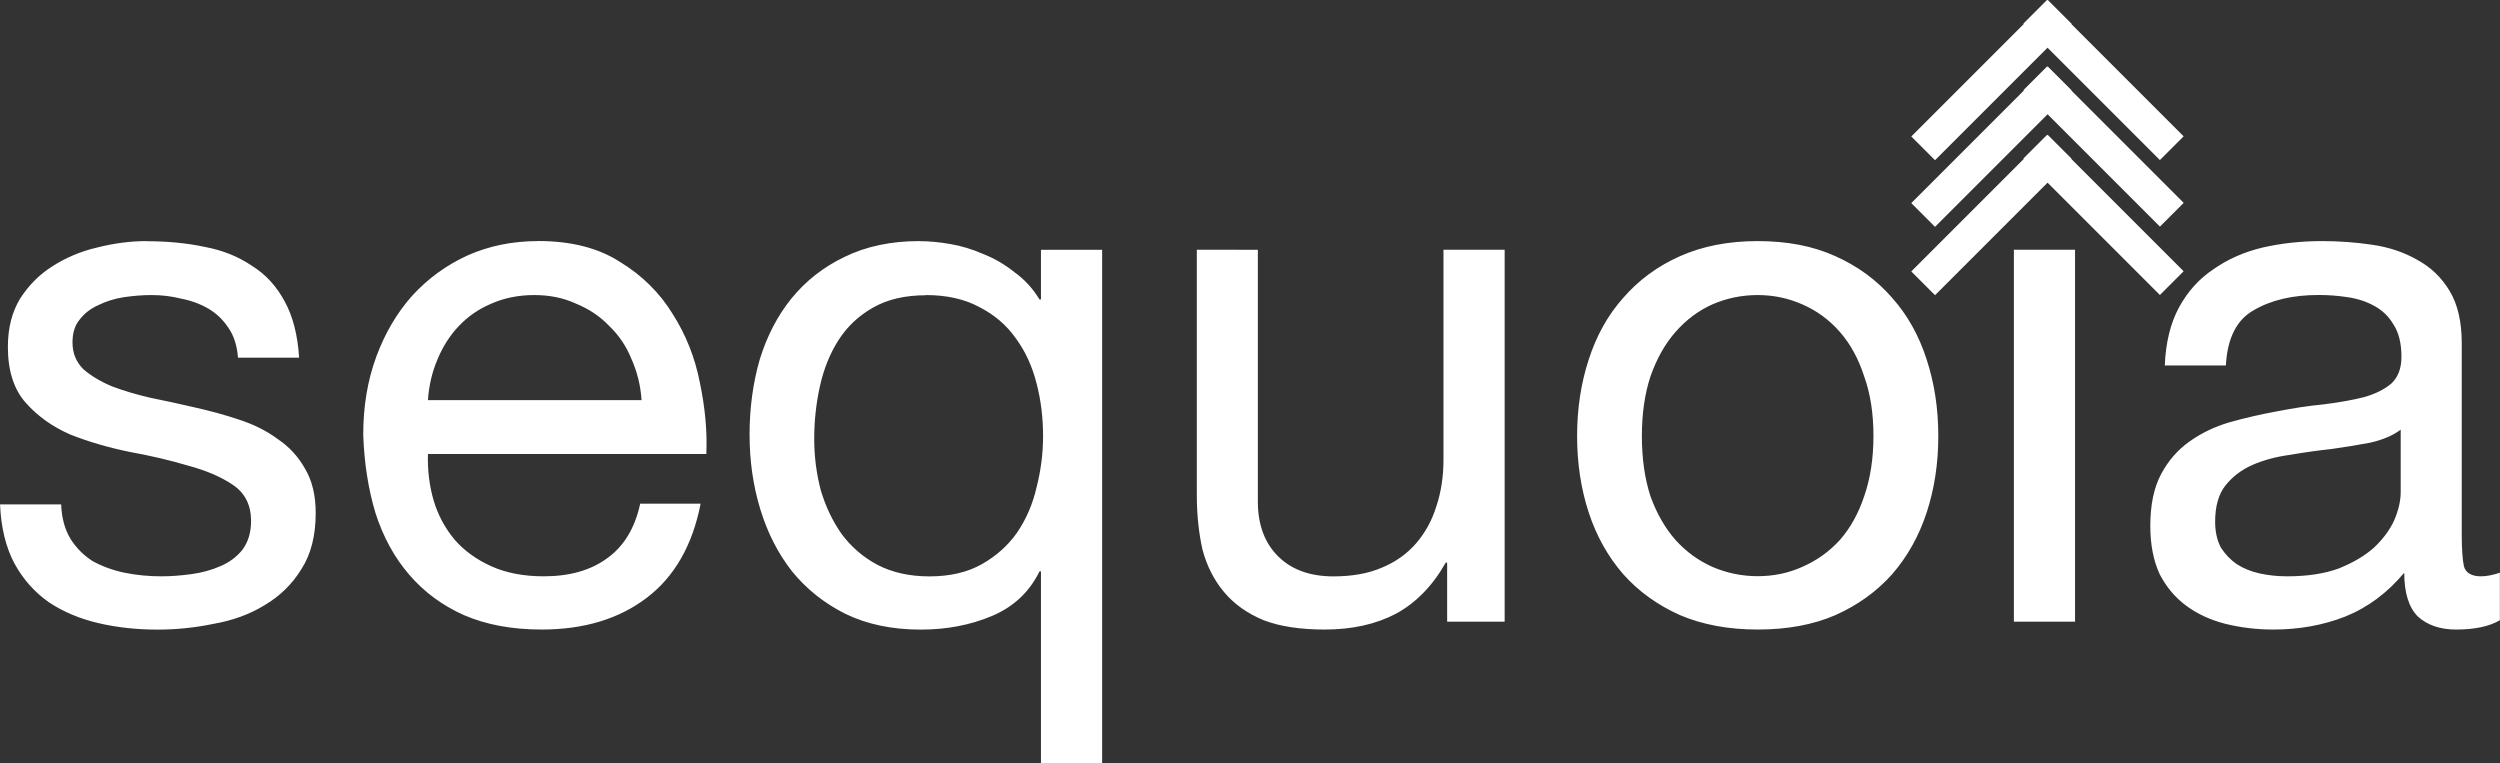 <?xml version="1.0" encoding="UTF-8" standalone="no"?>
<svg
   xmlns:dc="http://purl.org/dc/elements/1.1/"
   xmlns:cc="http://creativecommons.org/ns#"
   xmlns:rdf="http://www.w3.org/1999/02/22-rdf-syntax-ns#"
   xmlns:svg="http://www.w3.org/2000/svg"
   xmlns="http://www.w3.org/2000/svg"
   id="svg6742"
   version="1.1"
   viewBox="0 0 36.781 11.229"
   height="11.229mm"
   width="36.781mm">
  <rect x="0" y="0" width="36.781" height="11.229" fill="#333333" stroke="none"/>
  <defs
     id="defs6736" />
  <g
     transform="translate(-26.438,-19.242)"
     id="layer1">
    <rect
       transform="rotate(-45)"
       rx="0"
       ry="0"
       y="53.604"
       x="23.552"
       height="0.494"
       width="2.84"
       id="rect6635"
       style="fill:#ffffff;stroke:none;stroke-width:0.1;stroke-linecap:round;stroke-miterlimit:4;stroke-dasharray:none;stroke-opacity:1;paint-order:markers fill stroke" />
    <rect
       transform="matrix(-0.707,-0.707,-0.707,0.707,0,0)"
       rx="0"
       ry="0"
       y="-26.391"
       x="-56.444"
       height="0.494"
       width="2.84"
       id="rect6635-0"
       style="fill:#ffffff;stroke:none;stroke-width:0.1;stroke-linecap:round;stroke-miterlimit:4;stroke-dasharray:none;stroke-opacity:1;paint-order:markers fill stroke" />
    <rect
       transform="rotate(-45)"
       rx="0"
       ry="0"
       y="54.297"
       x="22.859"
       height="0.494"
       width="2.84"
       id="rect6635-4"
       style="fill:#ffffff;stroke:none;stroke-width:0.1;stroke-linecap:round;stroke-miterlimit:4;stroke-dasharray:none;stroke-opacity:1;paint-order:markers fill stroke" />
    <rect
       transform="matrix(-0.707,-0.707,-0.707,0.707,0,0)"
       rx="0"
       ry="0"
       y="-25.699"
       x="-57.137"
       height="0.494"
       width="2.84"
       id="rect6635-0-5"
       style="fill:#ffffff;stroke:none;stroke-width:0.1;stroke-linecap:round;stroke-miterlimit:4;stroke-dasharray:none;stroke-opacity:1;paint-order:markers fill stroke" />
    <rect
       transform="rotate(-45)"
       rx="0"
       ry="0"
       y="55.008"
       x="22.148"
       height="0.494"
       width="2.84"
       id="rect6635-4-7"
       style="fill:#ffffff;stroke:none;stroke-width:0.1;stroke-linecap:round;stroke-miterlimit:4;stroke-dasharray:none;stroke-opacity:1;paint-order:markers fill stroke" />
    <rect
       transform="matrix(-0.707,-0.707,-0.707,0.707,0,0)"
       rx="0"
       ry="0"
       y="-24.987"
       x="-57.848"
       height="0.494"
       width="2.84"
       id="rect6635-0-5-1"
       style="fill:#ffffff;stroke:none;stroke-width:0.1;stroke-linecap:round;stroke-miterlimit:4;stroke-dasharray:none;stroke-opacity:1;paint-order:markers fill stroke" />
    <path
       d="m 28.597,22.789 c -0.24,0 -0.484,0.032 -0.731,0.095 -0.24,0.056 -0.458,0.148 -0.656,0.275 -0.191,0.12 -0.349,0.279 -0.476,0.476 -0.12,0.198 -0.18,0.434 -0.18,0.709 0,0.353 0.088,0.628 0.265,0.826 0.176,0.198 0.395,0.353 0.656,0.466 0.268,0.106 0.557,0.19 0.868,0.254 0.31,0.056 0.596,0.123 0.857,0.201 0.268,0.071 0.49,0.166 0.667,0.286 0.176,0.12 0.265,0.296 0.265,0.529 0,0.169 -0.043,0.311 -0.127,0.424 -0.085,0.106 -0.194,0.187 -0.328,0.243 -0.127,0.056 -0.269,0.095 -0.424,0.116 -0.155,0.021 -0.303,0.032 -0.444,0.032 -0.183,0 -0.363,-0.017 -0.539,-0.053 -0.169,-0.035 -0.325,-0.092 -0.466,-0.169 -0.134,-0.085 -0.243,-0.194 -0.328,-0.328 -0.085,-0.141 -0.131,-0.31 -0.138,-0.508 h -0.899 c 0.014,0.339 0.084,0.628 0.211,0.868 0.127,0.233 0.296,0.423 0.508,0.572 0.212,0.141 0.455,0.243 0.73,0.307 0.275,0.064 0.565,0.095 0.868,0.095 0.275,0 0.55,-0.028 0.825,-0.085 0.282,-0.049 0.533,-0.141 0.751,-0.275 0.226,-0.134 0.406,-0.31 0.54,-0.529 0.141,-0.219 0.211,-0.494 0.211,-0.826 0,-0.261 -0.053,-0.48 -0.159,-0.656 -0.099,-0.176 -0.233,-0.321 -0.402,-0.434 -0.162,-0.12 -0.353,-0.215 -0.572,-0.286 -0.212,-0.071 -0.431,-0.13 -0.656,-0.18 -0.212,-0.049 -0.423,-0.096 -0.635,-0.138 -0.212,-0.049 -0.402,-0.105 -0.571,-0.169 -0.169,-0.071 -0.311,-0.155 -0.424,-0.254 -0.106,-0.106 -0.159,-0.236 -0.159,-0.392 0,-0.141 0.035,-0.254 0.106,-0.338 0.07,-0.092 0.162,-0.162 0.275,-0.212 0.113,-0.056 0.236,-0.095 0.371,-0.116 0.141,-0.021 0.279,-0.032 0.413,-0.032 0.148,0 0.293,0.017 0.434,0.053 0.148,0.028 0.282,0.078 0.402,0.148 0.12,0.071 0.218,0.166 0.296,0.286 0.078,0.113 0.124,0.257 0.138,0.434 h 0.899 c -0.021,-0.332 -0.091,-0.607 -0.211,-0.825 -0.12,-0.226 -0.282,-0.402 -0.487,-0.529 -0.198,-0.134 -0.427,-0.226 -0.688,-0.275 -0.261,-0.056 -0.546,-0.084 -0.857,-0.084 z m 5.757,0 c -0.374,0 -0.72,0.07 -1.037,0.211 -0.31,0.141 -0.582,0.339 -0.815,0.593 -0.226,0.254 -0.402,0.554 -0.529,0.9 -0.127,0.346 -0.191,0.727 -0.191,1.143 0.014,0.416 0.074,0.801 0.18,1.153 0.113,0.353 0.279,0.656 0.498,0.91 0.219,0.254 0.487,0.452 0.804,0.593 0.325,0.141 0.706,0.212 1.143,0.212 0.621,0 1.136,-0.155 1.545,-0.466 0.409,-0.31 0.674,-0.773 0.794,-1.386 h -0.889 c -0.078,0.36 -0.24,0.628 -0.487,0.804 -0.24,0.176 -0.55,0.265 -0.931,0.265 -0.296,0 -0.554,-0.049 -0.773,-0.148 -0.219,-0.099 -0.399,-0.229 -0.54,-0.392 -0.141,-0.169 -0.243,-0.36 -0.307,-0.572 -0.064,-0.219 -0.092,-0.448 -0.085,-0.688 h 4.096 c 0.014,-0.332 -0.018,-0.681 -0.095,-1.048 -0.071,-0.367 -0.205,-0.706 -0.403,-1.016 -0.191,-0.31 -0.448,-0.564 -0.773,-0.762 -0.318,-0.205 -0.719,-0.307 -1.206,-0.307 z m 5.61,0 c -0.416,0 -0.783,0.077 -1.101,0.233 -0.31,0.148 -0.571,0.353 -0.783,0.614 -0.205,0.254 -0.36,0.554 -0.466,0.9 -0.099,0.346 -0.148,0.713 -0.148,1.101 0,0.388 0.053,0.755 0.159,1.101 0.106,0.346 0.261,0.649 0.466,0.91 0.212,0.261 0.473,0.469 0.783,0.624 0.318,0.155 0.688,0.233 1.111,0.233 0.381,0 0.731,-0.067 1.048,-0.201 0.318,-0.134 0.55,-0.353 0.699,-0.656 h 0.021 v 2.826 h 0.9 v -7.557 h -0.9 v 0.731 h -0.021 c -0.099,-0.162 -0.222,-0.297 -0.371,-0.403 -0.141,-0.113 -0.293,-0.201 -0.455,-0.265 -0.162,-0.071 -0.325,-0.12 -0.487,-0.148 -0.162,-0.028 -0.314,-0.042 -0.455,-0.042 z m 12.334,0 c -0.43,0 -0.811,0.074 -1.143,0.222 -0.332,0.148 -0.61,0.353 -0.836,0.614 -0.226,0.254 -0.395,0.557 -0.508,0.91 -0.113,0.346 -0.17,0.72 -0.17,1.122 0,0.402 0.057,0.776 0.17,1.122 0.113,0.346 0.282,0.649 0.508,0.91 0.226,0.254 0.505,0.455 0.836,0.603 0.332,0.141 0.713,0.212 1.143,0.212 0.437,0 0.818,-0.071 1.143,-0.212 0.332,-0.148 0.61,-0.349 0.836,-0.603 0.226,-0.261 0.395,-0.564 0.508,-0.91 0.113,-0.346 0.17,-0.72 0.17,-1.122 0,-0.402 -0.057,-0.776 -0.17,-1.122 -0.113,-0.353 -0.282,-0.656 -0.508,-0.91 -0.226,-0.261 -0.505,-0.466 -0.836,-0.614 -0.325,-0.148 -0.705,-0.222 -1.143,-0.222 z m 8.306,0 c -0.31,0 -0.603,0.032 -0.878,0.095 -0.268,0.064 -0.508,0.169 -0.72,0.317 -0.212,0.141 -0.381,0.328 -0.508,0.561 -0.127,0.233 -0.197,0.519 -0.211,0.857 h 0.899 c 0.021,-0.402 0.159,-0.674 0.413,-0.815 0.254,-0.148 0.571,-0.222 0.952,-0.222 0.141,0 0.283,0.01 0.424,0.032 0.148,0.021 0.278,0.064 0.391,0.127 0.12,0.064 0.215,0.155 0.286,0.275 0.078,0.12 0.117,0.279 0.117,0.476 0,0.169 -0.05,0.3 -0.148,0.392 -0.099,0.085 -0.233,0.152 -0.402,0.201 -0.169,0.042 -0.367,0.078 -0.593,0.106 -0.219,0.021 -0.452,0.056 -0.699,0.105 -0.233,0.042 -0.462,0.096 -0.688,0.159 -0.219,0.064 -0.416,0.159 -0.593,0.286 -0.169,0.12 -0.307,0.278 -0.413,0.476 -0.106,0.198 -0.159,0.452 -0.159,0.762 0,0.275 0.046,0.511 0.137,0.709 0.099,0.191 0.229,0.346 0.392,0.466 0.162,0.12 0.353,0.208 0.572,0.265 0.226,0.056 0.462,0.085 0.709,0.085 0.381,0 0.734,-0.064 1.058,-0.191 0.332,-0.134 0.621,-0.349 0.868,-0.645 0,0.296 0.067,0.511 0.201,0.645 0.141,0.127 0.328,0.191 0.561,0.191 0.275,0 0.49,-0.046 0.645,-0.137 v -0.699 c -0.106,0.035 -0.197,0.053 -0.275,0.053 -0.141,0 -0.226,-0.049 -0.254,-0.148 -0.021,-0.099 -0.032,-0.254 -0.032,-0.466 v -2.815 c 0,-0.318 -0.06,-0.575 -0.18,-0.773 -0.12,-0.198 -0.279,-0.349 -0.476,-0.455 -0.198,-0.113 -0.42,-0.187 -0.667,-0.222 -0.24,-0.035 -0.483,-0.053 -0.73,-0.053 z m -16.558,0.127 v 3.599 c 0,0.296 0.028,0.568 0.084,0.815 0.064,0.24 0.17,0.448 0.318,0.624 0.148,0.176 0.342,0.314 0.582,0.413 0.24,0.092 0.54,0.137 0.9,0.137 0.402,0 0.751,-0.078 1.047,-0.233 0.296,-0.162 0.54,-0.413 0.731,-0.751 h 0.021 v 0.868 h 0.846 v -5.472 h -0.9 v 3.091 c 0,0.247 -0.035,0.476 -0.106,0.688 -0.064,0.205 -0.162,0.384 -0.296,0.54 -0.134,0.155 -0.303,0.276 -0.508,0.36 -0.198,0.085 -0.434,0.127 -0.709,0.127 -0.346,0 -0.617,-0.099 -0.815,-0.296 -0.198,-0.198 -0.297,-0.466 -0.297,-0.805 v -3.704 z m 12.021,0 v 5.472 h 0.9 v -5.472 z m -21.767,0.667 c 0.226,0 0.43,0.042 0.614,0.127 0.191,0.078 0.353,0.187 0.487,0.328 0.141,0.134 0.251,0.296 0.328,0.487 0.085,0.191 0.134,0.392 0.148,0.604 h -3.143 c 0.014,-0.212 0.06,-0.409 0.138,-0.593 0.078,-0.191 0.183,-0.357 0.317,-0.498 0.134,-0.141 0.293,-0.251 0.476,-0.328 0.191,-0.085 0.402,-0.127 0.635,-0.127 z m 5.759,0 c 0.31,0 0.575,0.06 0.794,0.18 0.219,0.113 0.395,0.264 0.529,0.455 0.141,0.191 0.243,0.413 0.307,0.667 0.064,0.247 0.095,0.504 0.095,0.773 0,0.254 -0.032,0.504 -0.095,0.751 -0.056,0.247 -0.152,0.469 -0.286,0.667 -0.134,0.191 -0.307,0.346 -0.519,0.466 -0.212,0.12 -0.469,0.18 -0.773,0.18 -0.289,0 -0.543,-0.056 -0.762,-0.169 -0.212,-0.113 -0.388,-0.265 -0.529,-0.455 -0.134,-0.191 -0.236,-0.406 -0.307,-0.645 -0.064,-0.247 -0.096,-0.497 -0.096,-0.751 0,-0.268 0.028,-0.529 0.085,-0.783 0.057,-0.254 0.148,-0.48 0.275,-0.677 0.127,-0.198 0.296,-0.356 0.508,-0.476 0.212,-0.12 0.469,-0.18 0.773,-0.18 z m 12.239,0 c 0.233,0 0.451,0.046 0.656,0.137 0.212,0.092 0.395,0.226 0.55,0.402 0.155,0.176 0.276,0.395 0.36,0.656 0.092,0.254 0.137,0.547 0.137,0.878 0,0.332 -0.046,0.628 -0.137,0.889 -0.085,0.254 -0.205,0.469 -0.36,0.645 -0.155,0.169 -0.339,0.3 -0.55,0.392 -0.205,0.092 -0.423,0.137 -0.656,0.137 -0.233,0 -0.455,-0.046 -0.667,-0.137 -0.205,-0.092 -0.384,-0.222 -0.539,-0.392 -0.155,-0.176 -0.279,-0.391 -0.371,-0.645 -0.085,-0.261 -0.127,-0.557 -0.127,-0.889 0,-0.332 0.043,-0.624 0.127,-0.878 0.092,-0.261 0.215,-0.48 0.371,-0.656 0.155,-0.176 0.335,-0.31 0.539,-0.402 0.212,-0.092 0.434,-0.137 0.667,-0.137 z m 9.46,1.979 v 0.921 c 0,0.127 -0.032,0.265 -0.095,0.413 -0.064,0.141 -0.163,0.275 -0.297,0.402 -0.134,0.12 -0.307,0.222 -0.518,0.307 -0.212,0.078 -0.466,0.116 -0.762,0.116 -0.141,0 -0.275,-0.014 -0.402,-0.042 -0.127,-0.028 -0.24,-0.074 -0.338,-0.137 -0.092,-0.064 -0.17,-0.145 -0.233,-0.243 -0.056,-0.106 -0.085,-0.233 -0.085,-0.381 0,-0.226 0.05,-0.402 0.148,-0.529 0.106,-0.134 0.24,-0.236 0.402,-0.307 0.162,-0.071 0.346,-0.12 0.55,-0.148 0.205,-0.035 0.406,-0.064 0.604,-0.085 0.205,-0.028 0.398,-0.06 0.582,-0.095 0.183,-0.042 0.332,-0.106 0.444,-0.191 z"
       style="font-style:normal;font-variant:normal;font-weight:normal;font-stretch:normal;font-size:10.583px;line-height:1.25;font-family:'Helvetica Neue';-inkscape-font-specification:'Helvetica Neue';letter-spacing:0px;word-spacing:0px;fill:#ffffff;fill-opacity:1;stroke:none;stroke-width:0.265"
       id="text6708" />
  </g>
</svg>
